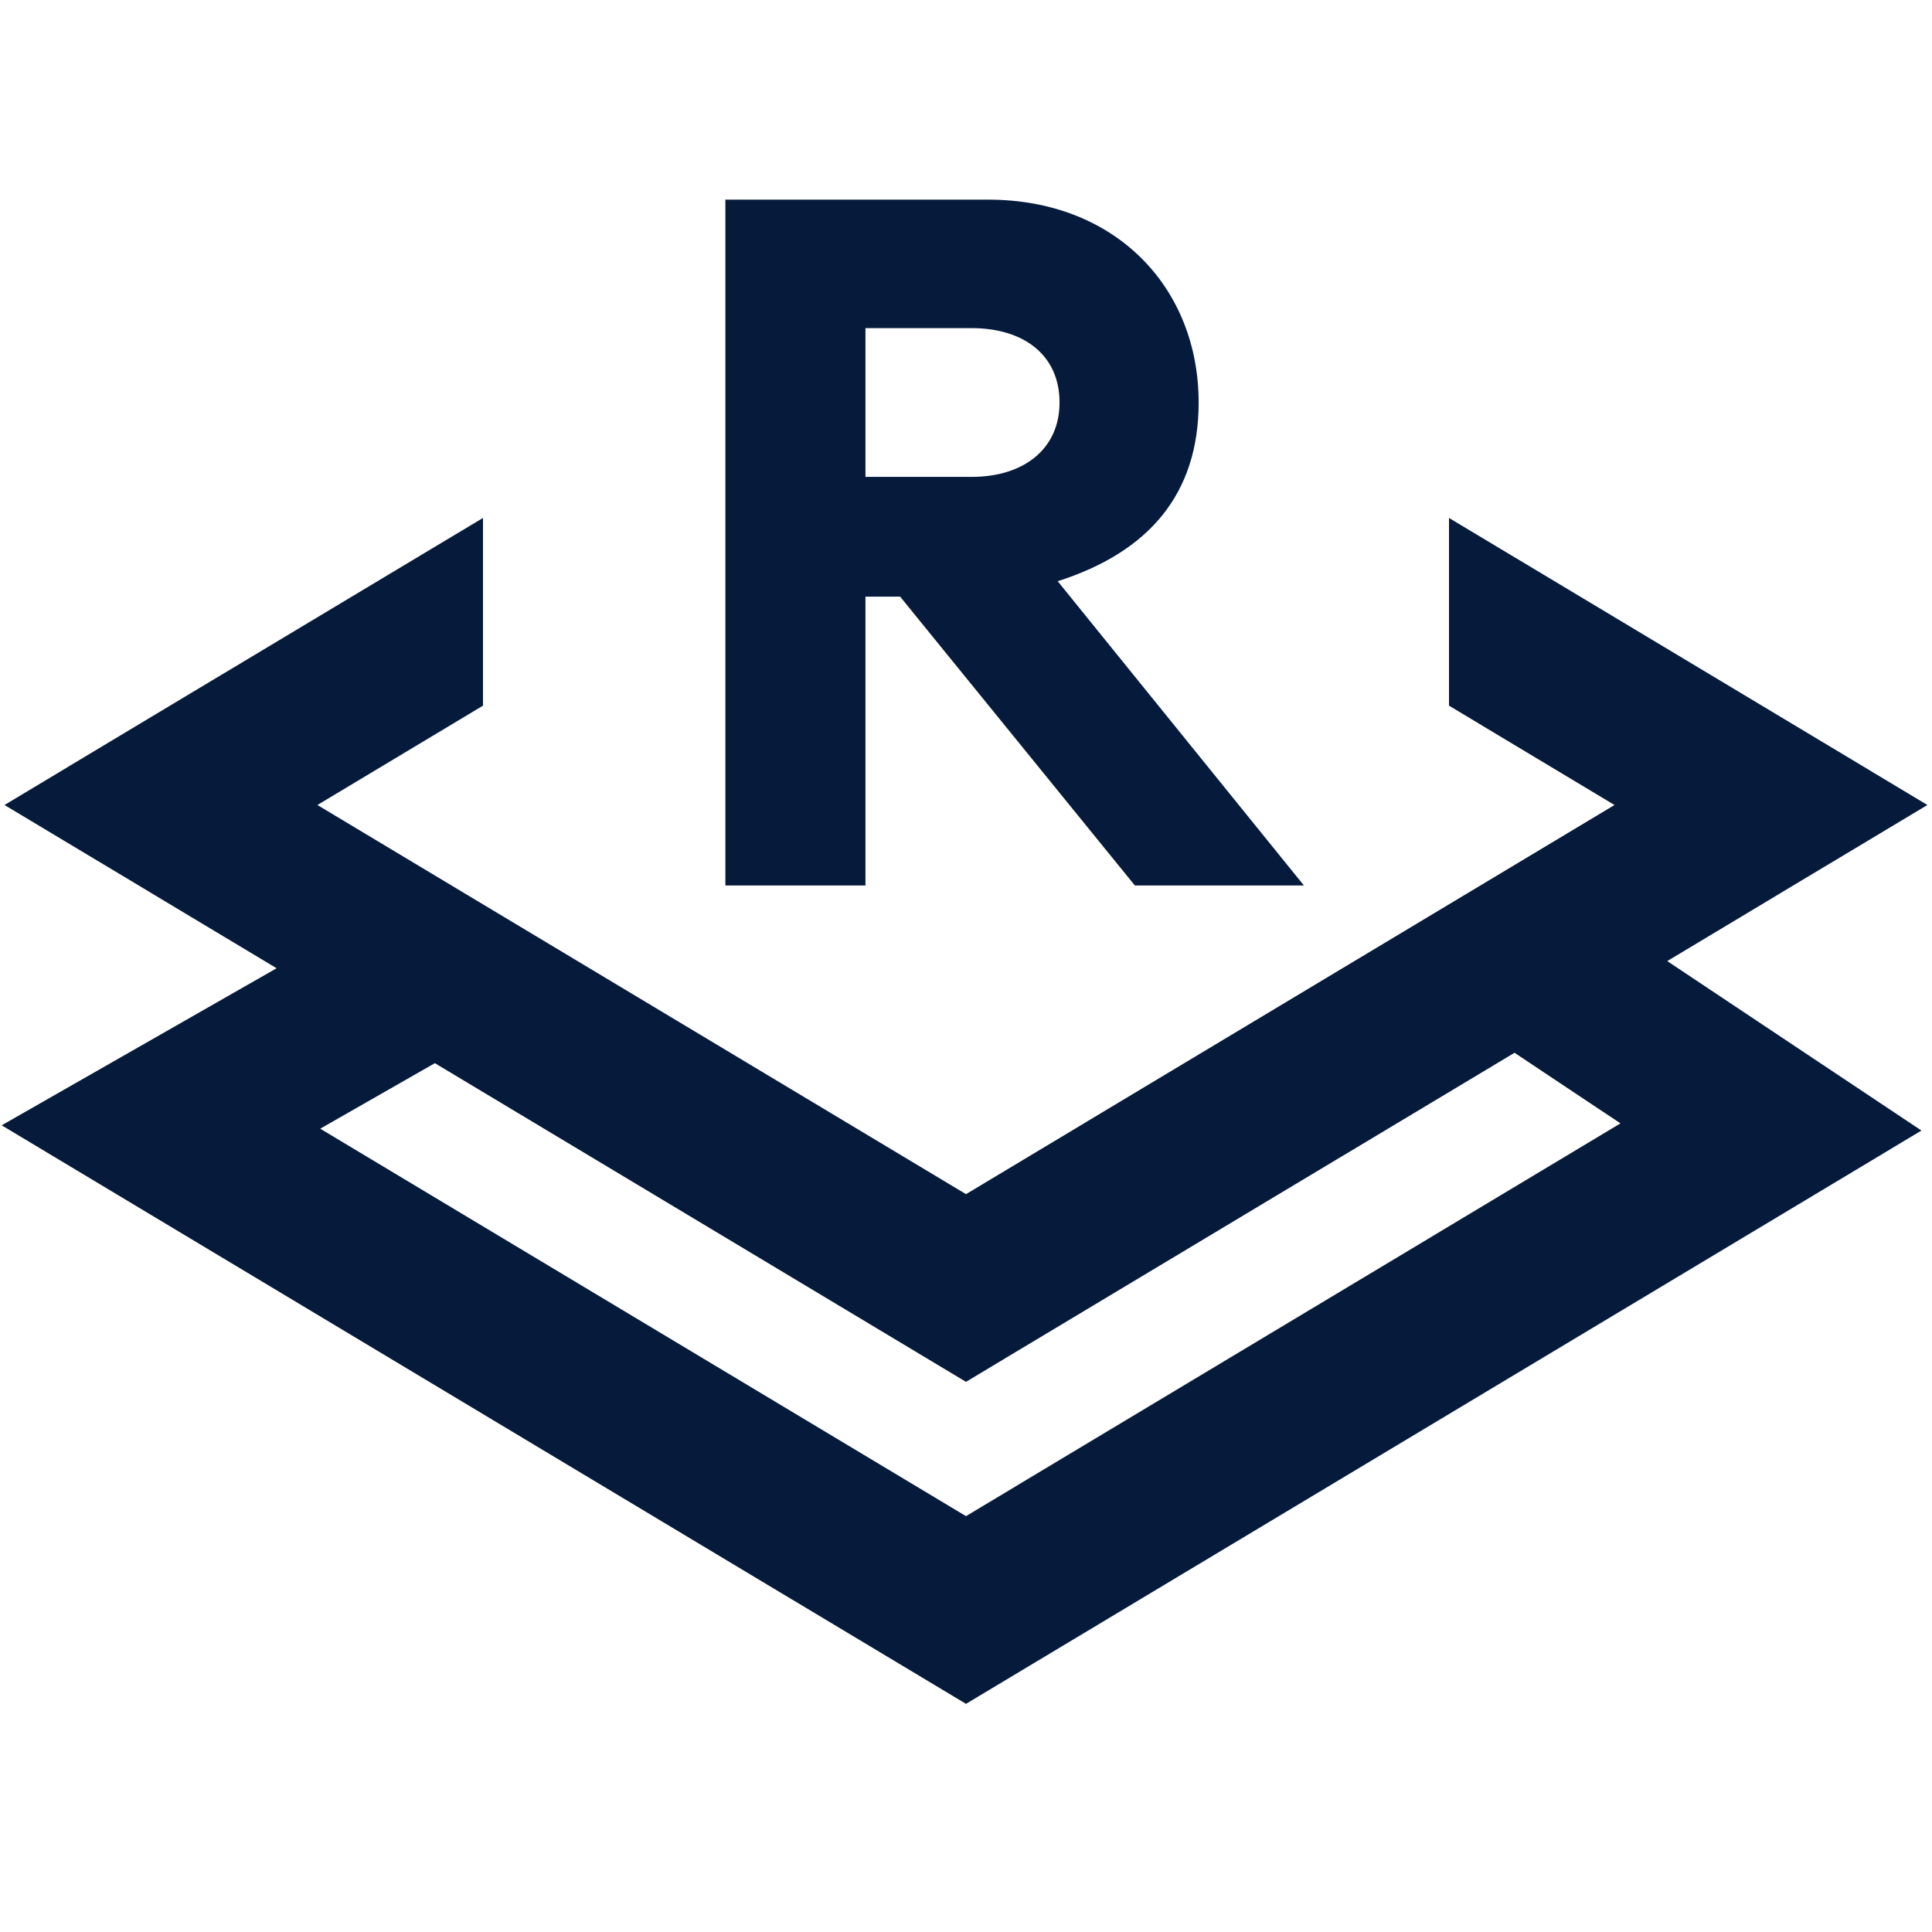 <svg width="24" height="24" viewBox="0 0 24 24" fill="none" xmlns="http://www.w3.org/2000/svg">
<path fill-rule="evenodd" clip-rule="evenodd" d="M6 6.434L1.485 9.142L0.056 10L1.485 10.857L3.436 12.028L0.021 13.979L12 21.166L23.869 14.044L20.711 11.939L22.514 10.857L23.943 10L22.514 9.142L18 6.434V8.766L20.056 10L12 14.834L3.943 10L6 8.766V6.434ZM12.514 16.857L18.814 13.078L20.13 13.955L12 18.834L3.978 14.021L5.402 13.207L11.485 16.857L12 17.166L12.514 16.857Z" fill="#061A3C"/>
<path d="M9.011 11H10.751V7.412H11.182L14.098 11H16.198L13.139 7.22C14.267 6.86 14.89 6.14 14.89 5C14.89 3.584 13.87 2.48 12.274 2.48H9.011V11ZM10.751 5.924V4.076H12.07C12.719 4.076 13.162 4.412 13.162 5C13.162 5.576 12.719 5.924 12.07 5.924H10.751Z" fill="#061A3C"/>
</svg>
